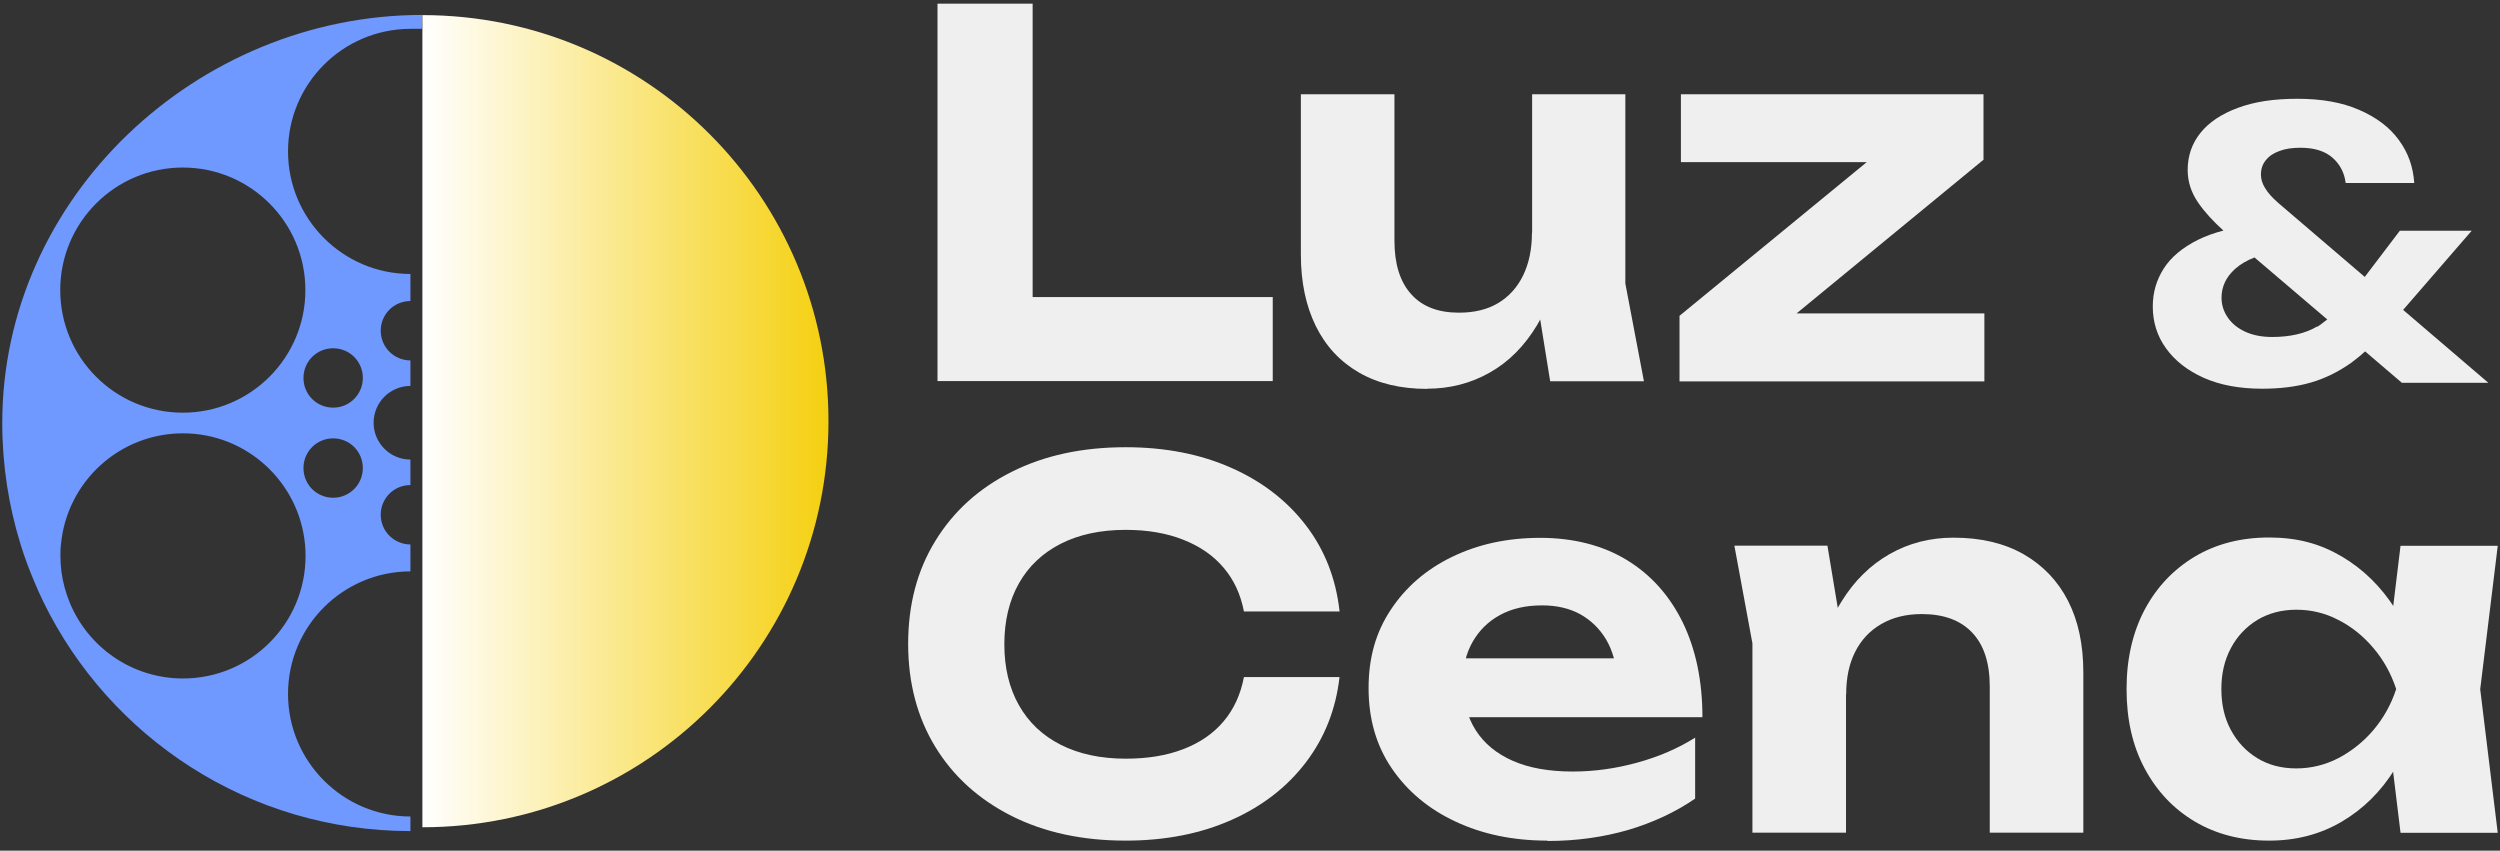 <svg width="144" height="49" viewBox="0 0 144 49" fill="none" xmlns="http://www.w3.org/2000/svg">
<rect x="0" y="0" width="144" height="49" fill="#333333" stroke="none"/>
<g clip-path="url(#clip0_60_402)">
<path d="M59.48 0.21V19.52L57.01 17.11H73.31V21.95H54V0.21H59.48Z" fill="#EFEFEF"/>
<path d="M82.21 22.4C80.68 22.4 79.37 22.09 78.28 21.46C77.19 20.83 76.36 19.94 75.79 18.78C75.22 17.62 74.93 16.25 74.93 14.66V5.43H80.32V13.87C80.32 15.2 80.64 16.23 81.28 16.94C81.92 17.66 82.84 18.01 84.03 18.01C84.92 18.01 85.67 17.83 86.29 17.46C86.91 17.09 87.39 16.56 87.73 15.87C88.07 15.17 88.24 14.35 88.24 13.4L89.92 14.3C89.73 16.04 89.27 17.51 88.54 18.72C87.81 19.93 86.91 20.84 85.81 21.46C84.72 22.08 83.51 22.39 82.2 22.39L82.21 22.4ZM89.29 21.96L88.25 15.52V5.43H93.62V16.33L94.69 21.96H89.3H89.29Z" fill="#EFEFEF"/>
<path d="M96.74 21.96V18.19L108.51 8.53L112.22 9.34H96.82V5.43H114.25V9.2L102.5 18.86L99.34 18.05H114.3V21.97H96.73L96.74 21.96Z" fill="#EFEFEF"/>
<path d="M143.33 22.05L138.42 17.85L142.37 13.29H138.23L136.21 15.95L131.23 11.69C130.87 11.38 130.62 11.09 130.46 10.82C130.3 10.56 130.23 10.3 130.23 10.06C130.23 9.73 130.32 9.46 130.51 9.23C130.69 9 130.95 8.82 131.29 8.7C131.62 8.57 132.03 8.51 132.5 8.51C133.3 8.51 133.91 8.7 134.35 9.08C134.78 9.46 135.04 9.95 135.11 10.54H139.06C139 9.61 138.71 8.79 138.17 8.06C137.64 7.33 136.88 6.76 135.89 6.33C134.91 5.9 133.73 5.69 132.34 5.69C130.95 5.69 129.86 5.86 128.91 6.21C127.96 6.56 127.24 7.04 126.75 7.65C126.26 8.26 126.01 8.97 126.01 9.79C126.01 10.46 126.21 11.09 126.62 11.68C127 12.23 127.49 12.76 128.07 13.28C127.53 13.42 127.04 13.6 126.61 13.81C125.71 14.26 125.05 14.81 124.63 15.47C124.21 16.13 124 16.85 124 17.65C124 18.55 124.25 19.35 124.76 20.06C125.27 20.77 125.99 21.34 126.93 21.76C127.87 22.18 128.99 22.39 130.31 22.39C131.36 22.39 132.3 22.27 133.12 22.03C133.94 21.79 134.7 21.41 135.41 20.91C135.68 20.71 135.96 20.49 136.23 20.24L138.35 22.05H143.35H143.33ZM133.46 18.81C132.78 19.21 131.91 19.41 130.88 19.41C130.28 19.41 129.77 19.31 129.33 19.11C128.9 18.91 128.56 18.64 128.32 18.29C128.08 17.94 127.96 17.56 127.96 17.15C127.96 16.51 128.22 15.96 128.74 15.49C129.04 15.22 129.42 15 129.86 14.83L134.05 18.4C133.86 18.54 133.68 18.7 133.48 18.82L133.46 18.81Z" fill="#EFEFEF"/>
<path d="M77.16 38.97C76.95 40.85 76.3 42.49 75.22 43.91C74.14 45.33 72.71 46.44 70.93 47.23C69.15 48.02 67.12 48.42 64.84 48.42C62.35 48.42 60.16 47.95 58.27 47C56.39 46.05 54.92 44.73 53.88 43.03C52.84 41.33 52.31 39.35 52.31 37.09C52.31 34.83 52.83 32.85 53.88 31.15C54.92 29.45 56.39 28.12 58.27 27.18C60.16 26.23 62.34 25.76 64.84 25.76C67.12 25.76 69.15 26.16 70.93 26.95C72.71 27.74 74.14 28.85 75.22 30.26C76.3 31.67 76.95 33.32 77.16 35.22H71.65C71.46 34.23 71.07 33.39 70.48 32.7C69.89 32 69.12 31.47 68.16 31.09C67.2 30.71 66.1 30.52 64.84 30.52C63.39 30.52 62.14 30.79 61.1 31.32C60.06 31.85 59.25 32.61 58.69 33.6C58.13 34.59 57.85 35.76 57.85 37.11C57.85 38.46 58.13 39.63 58.69 40.62C59.25 41.61 60.05 42.37 61.1 42.9C62.15 43.43 63.39 43.7 64.84 43.7C66.1 43.7 67.2 43.52 68.16 43.15C69.12 42.78 69.89 42.25 70.48 41.55C71.07 40.85 71.46 40 71.65 39H77.16V38.97Z" fill="#EFEFEF"/>
<path d="M89.12 48.419C87.15 48.419 85.38 48.05 83.83 47.319C82.27 46.59 81.05 45.559 80.16 44.249C79.27 42.94 78.83 41.4 78.83 39.639C78.83 37.88 79.25 36.41 80.11 35.12C80.96 33.83 82.13 32.809 83.63 32.08C85.13 31.349 86.82 30.98 88.72 30.98C90.62 30.98 92.32 31.41 93.71 32.26C95.1 33.109 96.17 34.309 96.93 35.859C97.68 37.41 98.06 39.219 98.06 41.309H83.15V37.919H95.1L93.16 39.139C93.1 38.23 92.88 37.459 92.51 36.83C92.13 36.2 91.63 35.719 91.02 35.38C90.4 35.039 89.67 34.87 88.82 34.87C87.89 34.87 87.09 35.05 86.41 35.419C85.73 35.789 85.21 36.3 84.83 36.959C84.45 37.62 84.26 38.38 84.26 39.249C84.26 40.349 84.51 41.289 85 42.059C85.49 42.83 86.21 43.419 87.15 43.83C88.09 44.239 89.23 44.44 90.59 44.44C91.83 44.44 93.06 44.27 94.3 43.929C95.54 43.59 96.65 43.109 97.64 42.489V45.999C96.52 46.77 95.24 47.37 93.8 47.8C92.36 48.219 90.81 48.44 89.15 48.44L89.12 48.419Z" fill="#EFEFEF"/>
<path d="M99.9 31.43H105.26L106.33 37.87V47.96H100.94V37.06L99.9 31.43ZM112.52 30.97C114.11 30.97 115.45 31.29 116.57 31.93C117.68 32.57 118.53 33.46 119.12 34.61C119.71 35.76 120 37.14 120 38.74V47.96H114.61V39.55C114.61 38.18 114.27 37.14 113.59 36.43C112.91 35.72 111.95 35.37 110.69 35.37C109.8 35.37 109.03 35.56 108.37 35.94C107.71 36.32 107.21 36.85 106.86 37.54C106.51 38.23 106.34 39.04 106.34 39.99L104.63 39.09C104.84 37.33 105.32 35.85 106.07 34.65C106.81 33.45 107.74 32.54 108.85 31.91C109.96 31.28 111.18 30.97 112.52 30.97Z" fill="#EFEFEF"/>
<path d="M139.6 39.69C139.31 41.45 138.76 42.98 137.95 44.29C137.14 45.6 136.11 46.61 134.88 47.33C133.64 48.06 132.25 48.42 130.7 48.42C129.08 48.42 127.65 48.05 126.42 47.32C125.19 46.59 124.23 45.57 123.53 44.26C122.83 42.95 122.49 41.43 122.49 39.69C122.49 37.95 122.84 36.43 123.53 35.12C124.23 33.81 125.19 32.8 126.42 32.06C127.65 31.33 129.07 30.96 130.7 30.96C132.33 30.96 133.64 31.32 134.88 32.05C136.12 32.78 137.15 33.79 137.97 35.08C138.79 36.38 139.34 37.91 139.61 39.69H139.6ZM127.95 39.69C127.95 40.58 128.13 41.37 128.5 42.05C128.87 42.74 129.38 43.28 130.02 43.67C130.67 44.07 131.42 44.26 132.27 44.26C133.12 44.26 133.93 44.06 134.69 43.67C135.45 43.27 136.13 42.73 136.71 42.05C137.29 41.36 137.73 40.58 138.02 39.69C137.73 38.8 137.29 38.01 136.71 37.33C136.13 36.64 135.46 36.1 134.69 35.71C133.93 35.31 133.12 35.12 132.27 35.12C131.42 35.12 130.67 35.32 130.02 35.71C129.37 36.11 128.86 36.65 128.5 37.33C128.13 38.02 127.95 38.8 127.95 39.69ZM138.27 47.96L137.54 41.96L138.32 39.7L137.54 37.47L138.27 31.44H143.87L142.86 39.7L143.87 47.97H138.27V47.96Z" fill="#EFEFEF"/>
<path d="M0.13 24.36C0.13 26.8 0.5 29.15 1.19 31.37C1.3 31.74 1.43 32.1 1.56 32.46C1.84 33.21 2.15 33.94 2.49 34.65C6.31 42.48 14.34 47.87 23.64 47.87V47.03C19.75 47.03 16.59 43.86 16.59 39.97C16.59 36.08 19.74 32.92 23.64 32.91V31.36C22.7 31.36 21.93 30.6 21.93 29.65C21.93 28.7 22.69 27.94 23.64 27.94V26.47C22.47 26.47 21.52 25.52 21.52 24.35C21.52 23.18 22.47 22.23 23.64 22.23V20.76C22.7 20.76 21.93 20 21.93 19.05C21.93 18.1 22.69 17.34 23.64 17.34V15.78C19.75 15.78 16.59 12.61 16.59 8.72C16.59 4.83 19.74 1.67 23.64 1.66H24.3L24.32 0.86C11.34 0.87 0.13 11.37 0.13 24.36ZM20.9 26.96C20.9 27.9 20.14 28.67 19.19 28.67C18.24 28.67 17.48 27.91 17.48 26.96C17.48 26.01 18.24 25.25 19.19 25.25C20.14 25.25 20.9 26.01 20.9 26.96ZM17.57 31.37C17.59 31.58 17.6 31.8 17.6 32.02C17.6 35.92 14.44 39.08 10.54 39.08C7.58 39.08 5.05 37.26 4 34.67C3.78 34.12 3.62 33.54 3.54 32.94C3.5 32.64 3.48 32.33 3.48 32.02C3.48 31.8 3.48 31.59 3.51 31.37C3.84 27.77 6.86 24.96 10.54 24.96C14.22 24.96 17.24 27.78 17.57 31.37ZM20.9 21.77C20.9 22.71 20.14 23.48 19.19 23.48C18.24 23.48 17.48 22.72 17.48 21.77C17.48 20.82 18.24 20.06 19.19 20.06C20.14 20.06 20.9 20.82 20.9 21.77ZM17.59 16.71C17.59 20.61 14.43 23.77 10.53 23.77C6.63 23.77 3.47 20.61 3.47 16.71C3.47 12.81 6.63 9.65 10.53 9.65C14.43 9.65 17.59 12.81 17.59 16.71Z" fill="#6F99FF"/>
<path d="M24.33 0.87C37.25 0.87 47.72 11.34 47.72 24.26C47.72 37.18 37.25 47.65 24.33 47.65V0.87Z" fill="url(#paint0_linear_60_402)"/>
</g>
<defs>
<linearGradient id="paint0_linear_60_402" x1="24.33" y1="24.26" x2="47.72" y2="24.26" gradientUnits="userSpaceOnUse">
<stop stop-color="white"/>
<stop offset="1" stop-color="#F5D010"/>
</linearGradient>
<clipPath id="clip0_60_402">
<rect width="143.74" height="48.21" fill="white" transform="translate(0.13 0.21)"/>
</clipPath>
</defs>
</svg>
